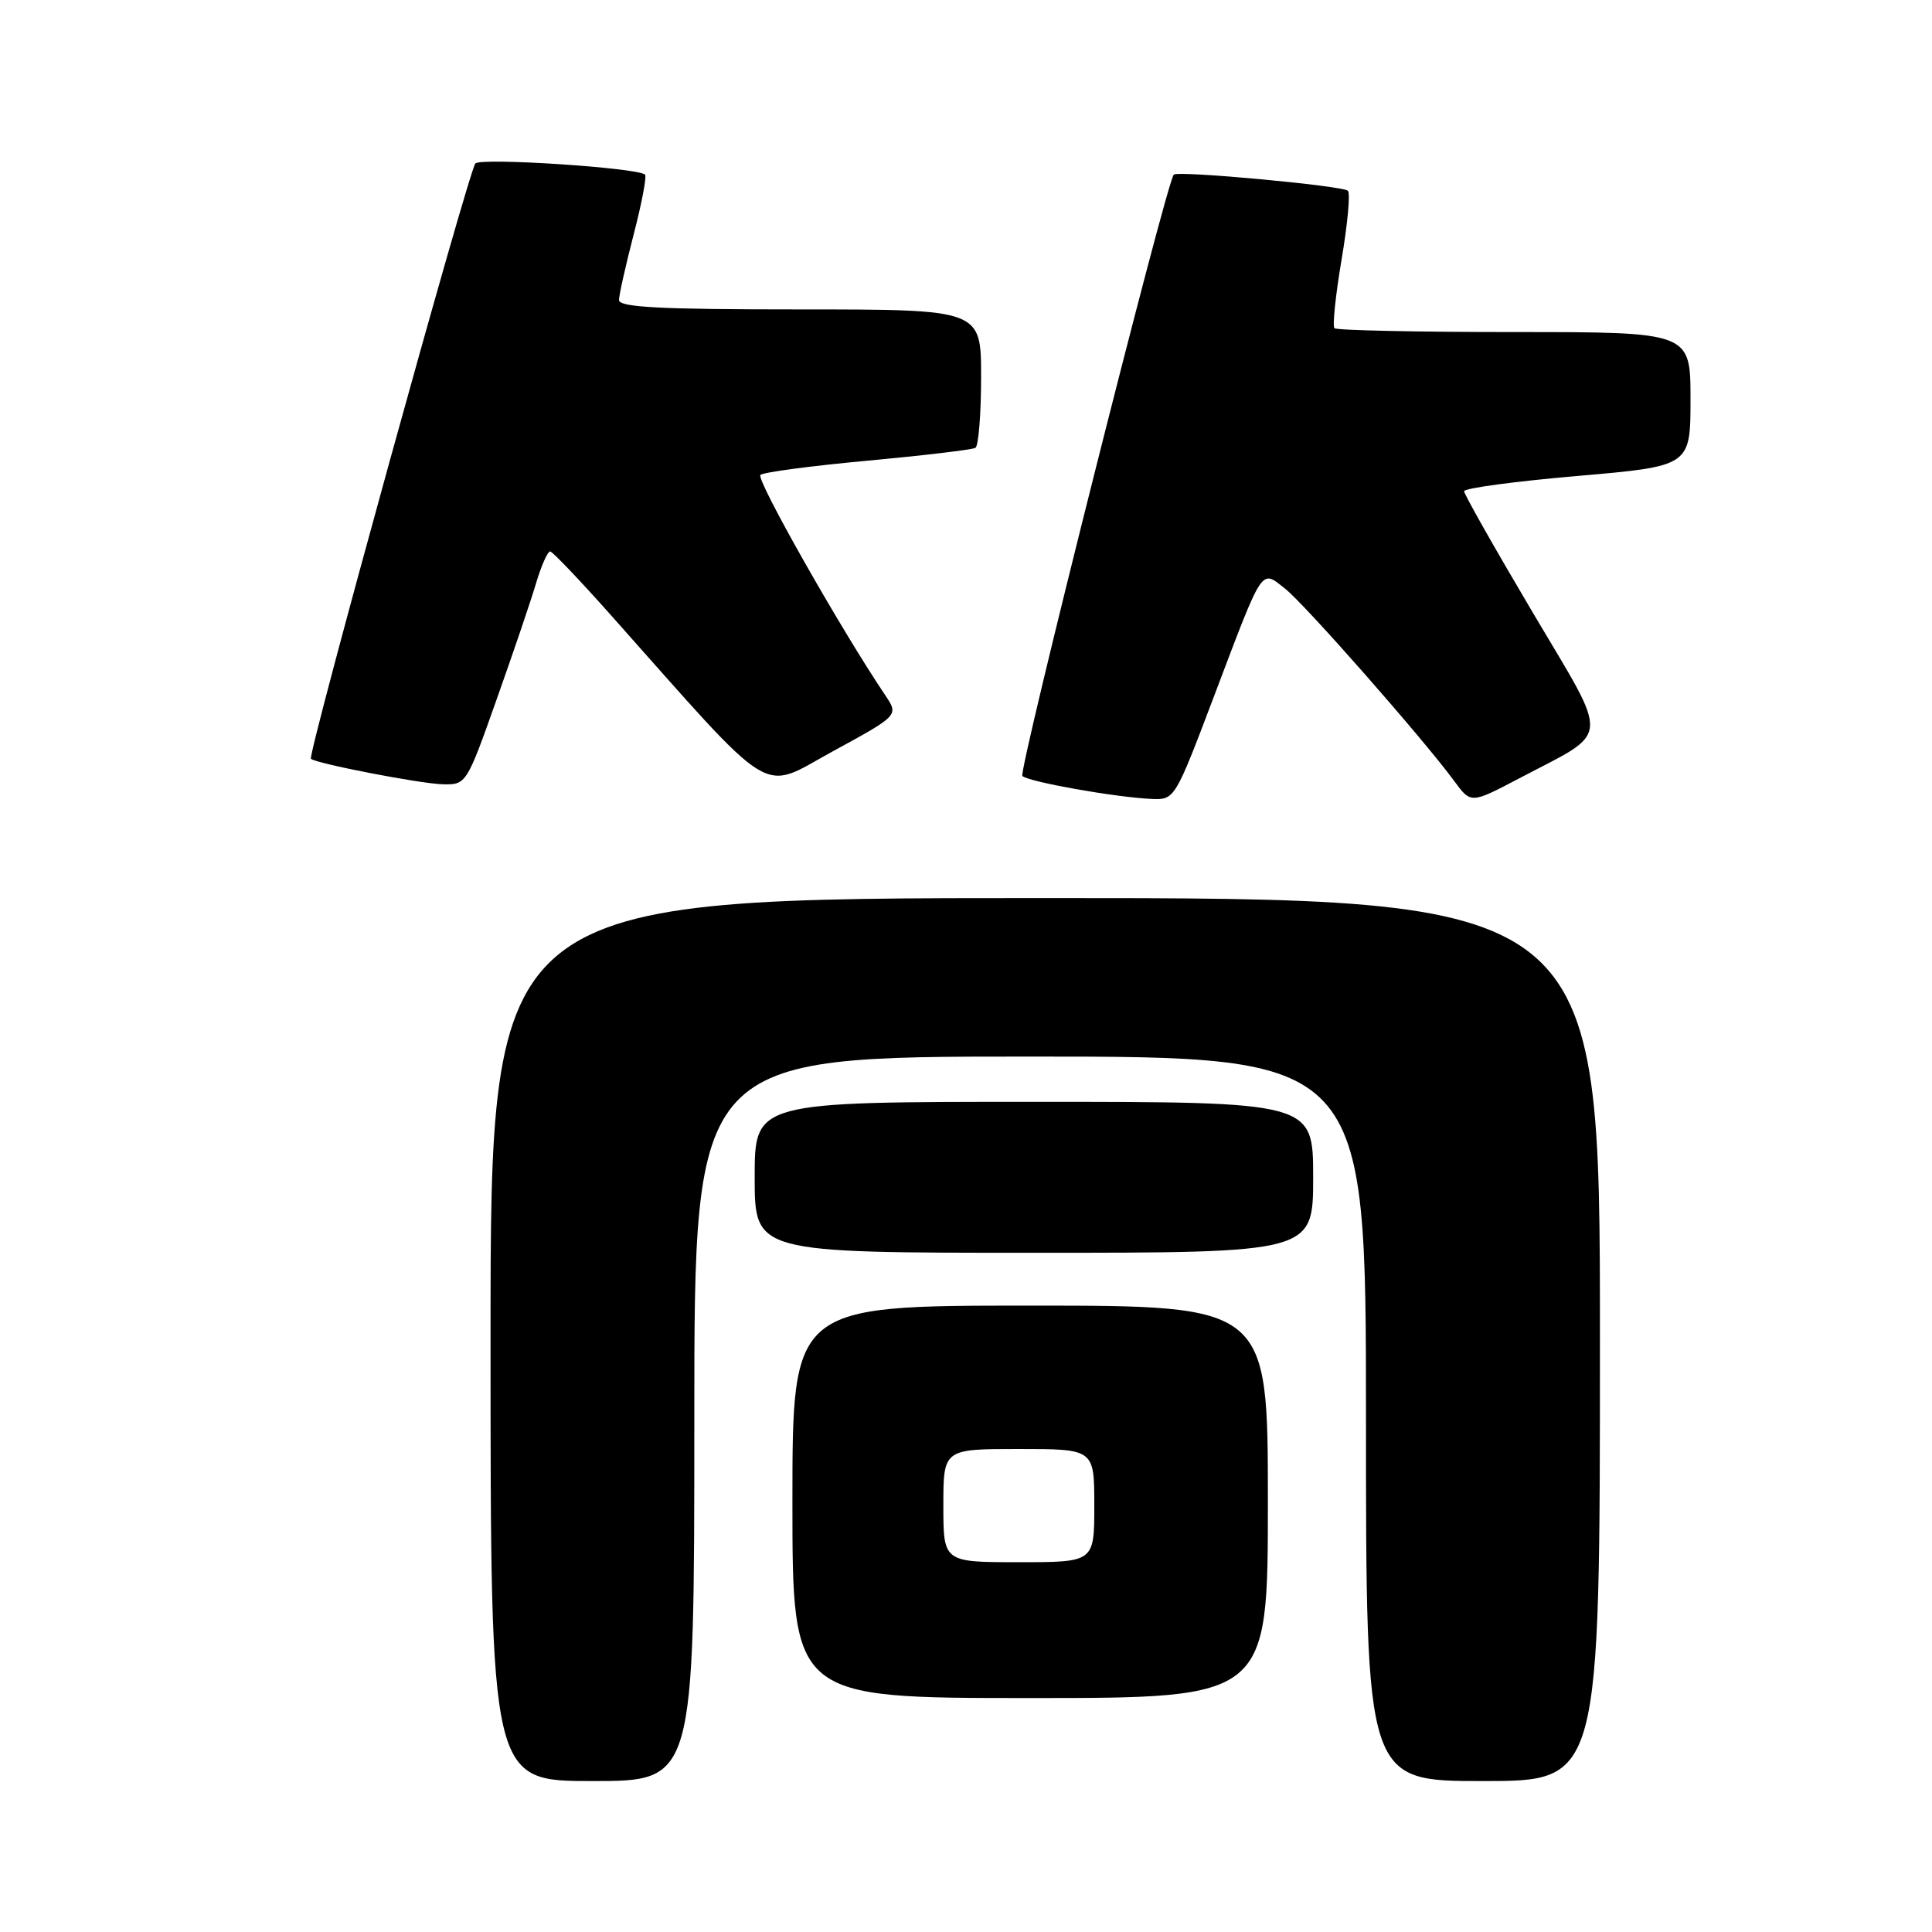 <?xml version="1.0" encoding="UTF-8" standalone="no"?>
<!DOCTYPE svg PUBLIC "-//W3C//DTD SVG 1.1//EN" "http://www.w3.org/Graphics/SVG/1.1/DTD/svg11.dtd" >
<svg xmlns="http://www.w3.org/2000/svg" xmlns:xlink="http://www.w3.org/1999/xlink" version="1.1" viewBox="0 0 256 256">
 <g >
 <path fill="currentColor"
d=" M 92.00 188.00 C 92.00 140.00 92.00 140.00 136.50 140.00 C 181.00 140.00 181.00 140.00 181.00 188.00 C 181.00 236.00 181.00 236.00 196.50 236.00 C 212.00 236.00 212.00 236.00 212.00 177.50 C 212.00 119.00 212.00 119.00 138.50 119.00 C 65.00 119.00 65.00 119.00 65.00 177.50 C 65.00 236.00 65.00 236.00 78.50 236.00 C 92.00 236.00 92.00 236.00 92.00 188.00 Z  M 168.00 199.00 C 168.00 173.00 168.00 173.00 136.50 173.00 C 105.00 173.00 105.00 173.00 105.00 199.00 C 105.00 225.00 105.00 225.00 136.50 225.00 C 168.00 225.00 168.00 225.00 168.00 199.00 Z  M 174.00 156.00 C 174.00 146.00 174.00 146.00 137.00 146.00 C 100.00 146.00 100.00 146.00 100.00 156.00 C 100.00 166.00 100.00 166.00 137.00 166.00 C 174.00 166.00 174.00 166.00 174.00 156.00 Z  M 160.87 92.24 C 167.48 74.79 167.04 75.46 170.28 78.00 C 172.92 80.08 188.61 97.93 192.70 103.50 C 194.90 106.50 194.90 106.50 201.24 103.17 C 213.61 96.66 213.44 98.63 203.06 81.10 C 198.08 72.69 194.00 65.48 194.00 65.09 C 194.00 64.69 200.75 63.78 209.00 63.07 C 224.00 61.77 224.00 61.77 224.00 52.88 C 224.00 44.00 224.00 44.00 200.67 44.00 C 187.83 44.00 177.10 43.77 176.82 43.49 C 176.54 43.21 176.97 39.13 177.76 34.43 C 178.56 29.72 178.94 25.61 178.61 25.28 C 177.95 24.61 156.08 22.58 155.53 23.14 C 154.56 24.14 134.90 102.23 135.47 102.82 C 136.23 103.59 147.86 105.66 152.58 105.86 C 155.65 106.00 155.69 105.92 160.87 92.24 Z  M 65.78 92.75 C 67.98 86.56 70.35 79.59 71.04 77.25 C 71.74 74.91 72.58 73.03 72.91 73.07 C 73.23 73.11 76.77 76.82 80.78 81.32 C 103.12 106.44 100.58 104.88 110.34 99.56 C 119.09 94.79 119.09 94.79 117.31 92.14 C 111.35 83.28 100.13 63.48 100.76 62.93 C 101.16 62.57 107.58 61.72 115.00 61.04 C 122.42 60.35 128.84 59.59 129.25 59.34 C 129.66 59.09 130.00 54.86 130.00 49.94 C 130.00 41.00 130.00 41.00 106.00 41.00 C 87.46 41.00 82.00 40.72 82.02 39.75 C 82.03 39.06 82.91 35.14 83.97 31.04 C 85.04 26.93 85.71 23.38 85.47 23.14 C 84.57 22.23 63.74 20.86 62.99 21.66 C 62.12 22.59 40.72 100.06 41.20 100.54 C 41.83 101.16 55.64 103.84 58.65 103.92 C 61.77 104.00 61.83 103.91 65.78 92.75 Z  M 125.00 199.50 C 125.00 192.00 125.00 192.00 135.00 192.00 C 145.00 192.00 145.00 192.00 145.00 199.50 C 145.00 207.00 145.00 207.00 135.00 207.00 C 125.00 207.00 125.00 207.00 125.00 199.50 Z "/>
</g>
</svg>